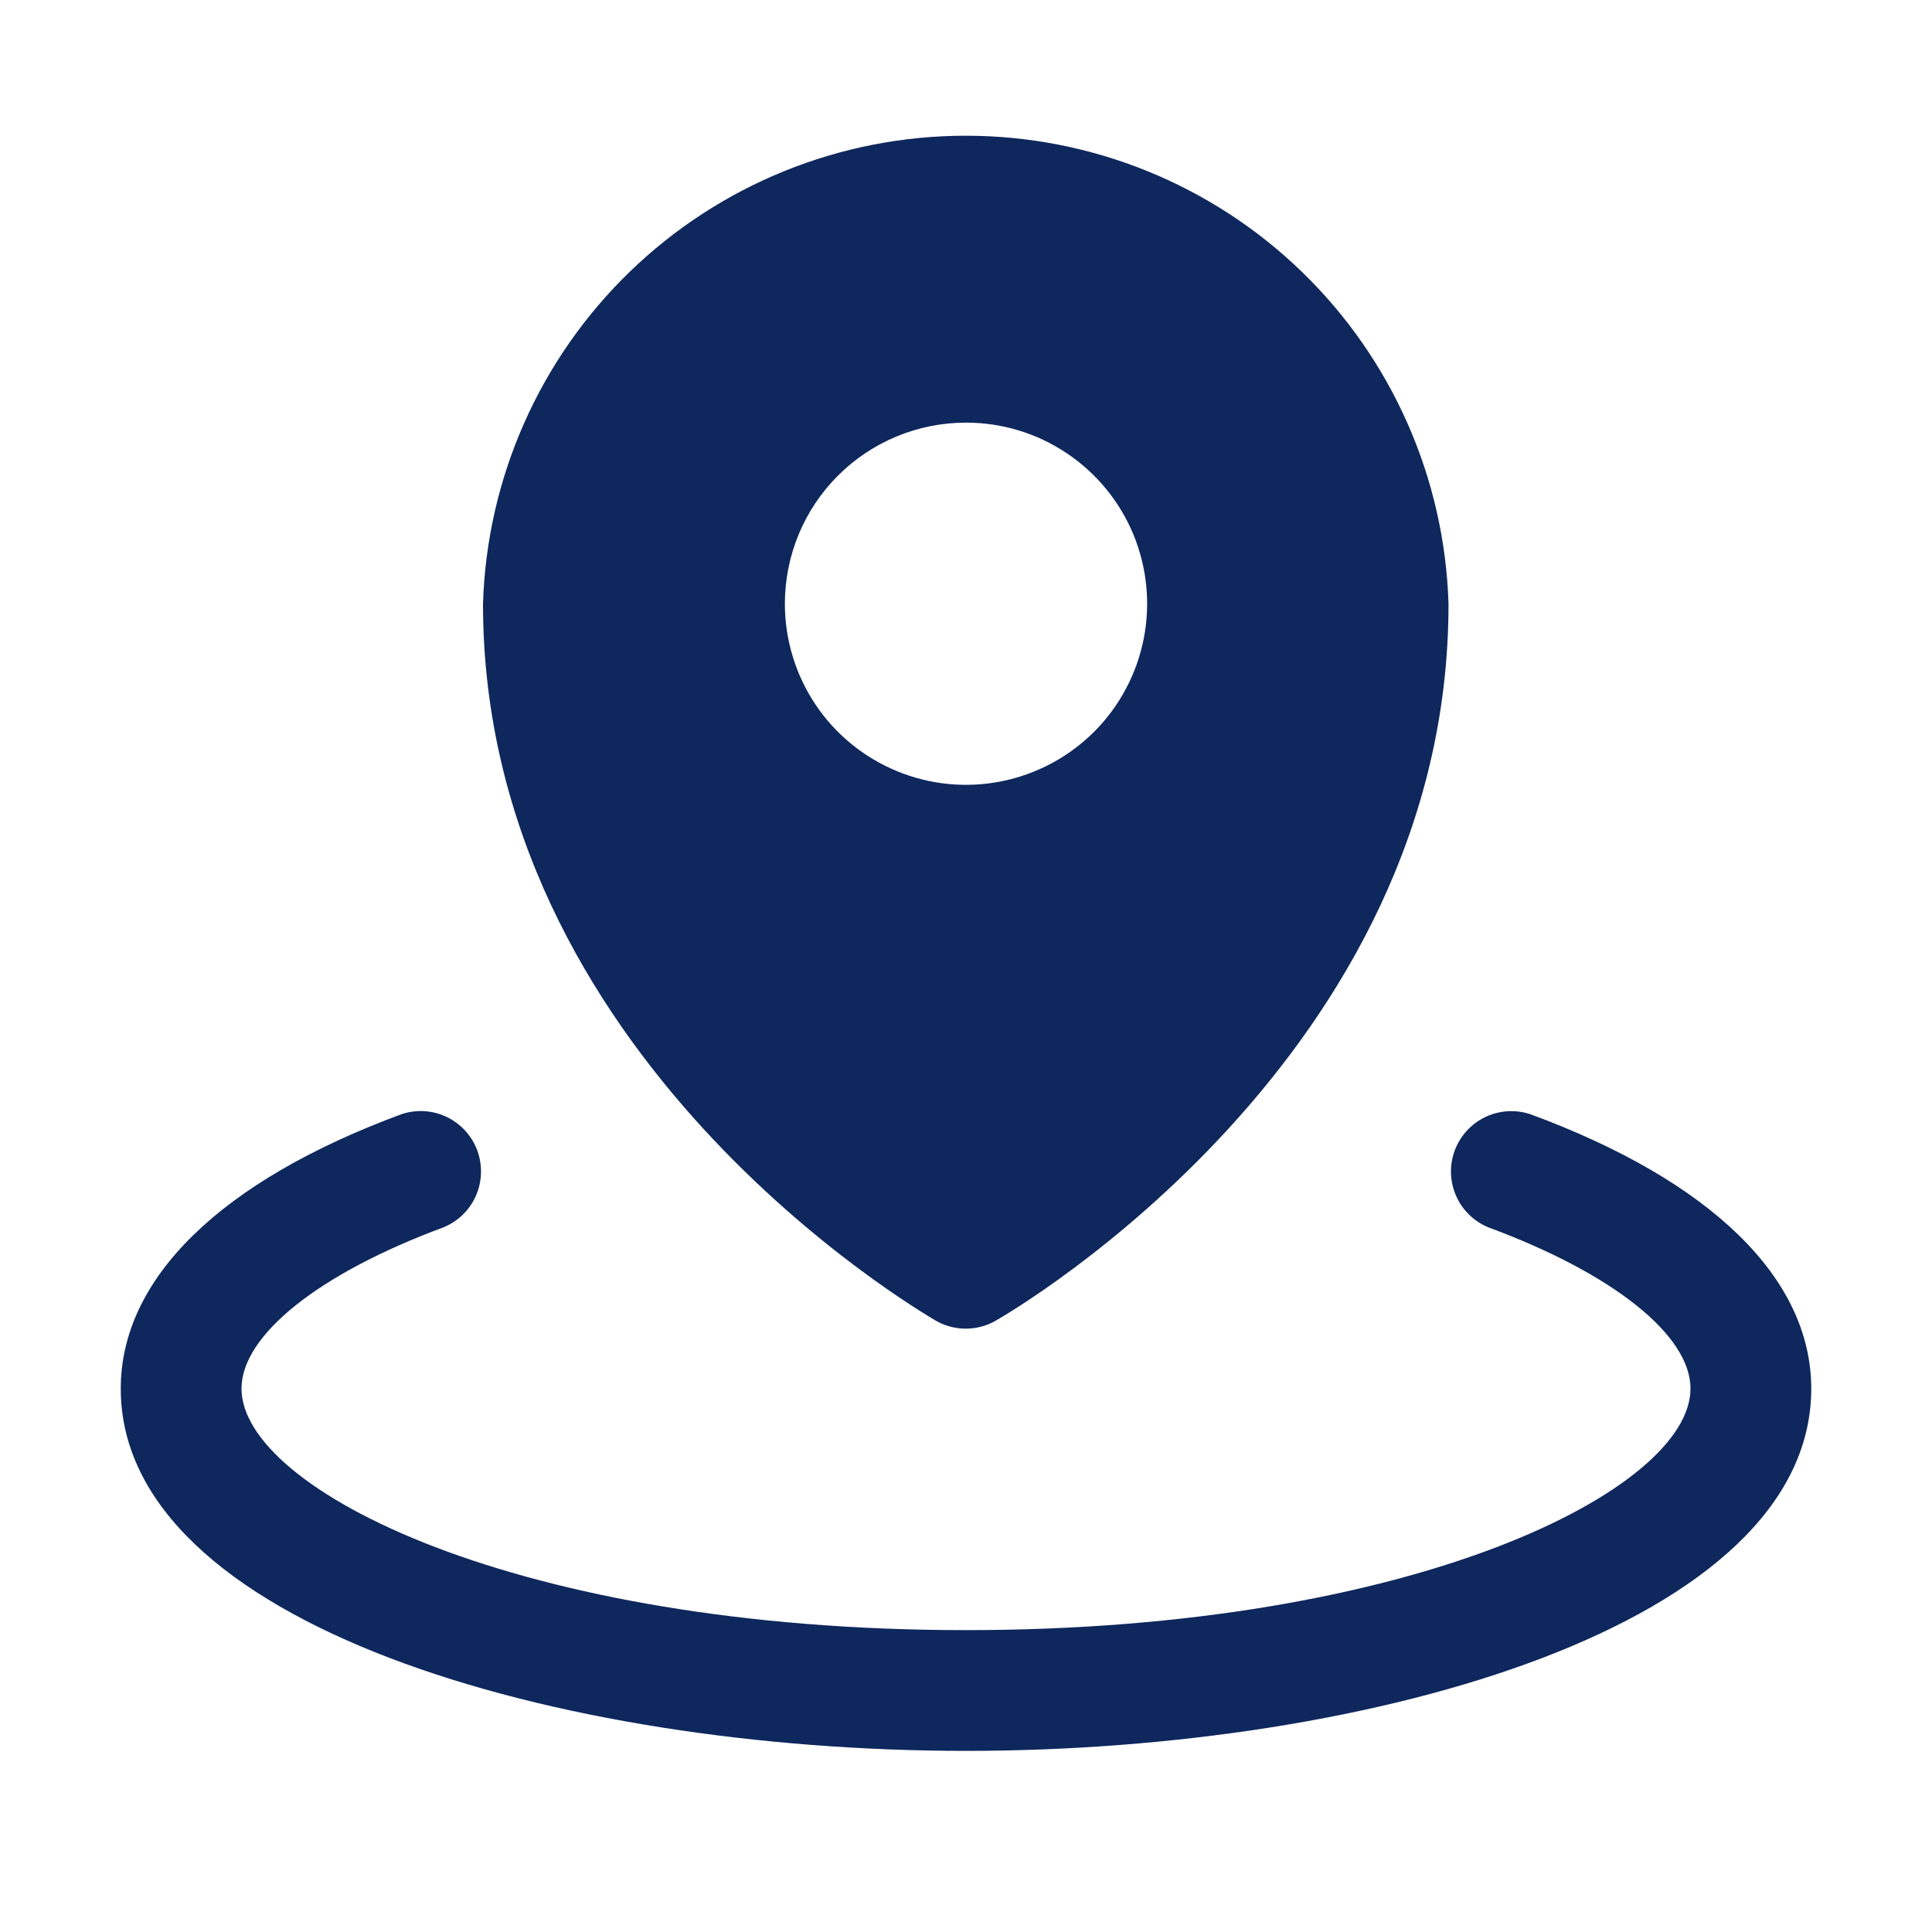 <svg width="24" height="24" viewBox="0 0 24 24" fill="none" xmlns="http://www.w3.org/2000/svg">
<path d="M11.625 16.406C11.738 16.471 11.867 16.505 11.997 16.505C12.128 16.505 12.256 16.471 12.369 16.406C12.599 16.274 17.994 13.124 17.994 7.504C17.947 5.945 17.295 4.466 16.176 3.38C15.057 2.294 13.559 1.686 11.999 1.686C10.44 1.685 8.942 2.292 7.822 3.377C6.702 4.462 6.048 5.941 6 7.5C6 13.124 11.398 16.269 11.625 16.406ZM12 5.25C12.445 5.25 12.88 5.381 13.25 5.629C13.62 5.876 13.908 6.227 14.079 6.638C14.249 7.05 14.294 7.502 14.207 7.938C14.12 8.375 13.906 8.776 13.591 9.091C13.276 9.405 12.875 9.619 12.439 9.706C12.002 9.793 11.55 9.749 11.139 9.578C10.728 9.408 10.376 9.12 10.129 8.75C9.882 8.38 9.75 7.945 9.75 7.5C9.75 6.903 9.987 6.33 10.409 5.909C10.831 5.487 11.403 5.25 12 5.25ZM22.5 17.25C22.5 20.173 17.09 21.75 12 21.75C6.91 21.75 1.5 20.173 1.5 17.25C1.5 15.882 2.739 14.671 4.99 13.84C5.175 13.779 5.376 13.792 5.551 13.876C5.726 13.961 5.862 14.11 5.929 14.292C5.996 14.475 5.99 14.676 5.912 14.854C5.834 15.032 5.69 15.172 5.51 15.246C3.962 15.819 3 16.586 3 17.25C3 18.502 6.424 20.25 12 20.25C17.576 20.25 21 18.502 21 17.25C21 16.586 20.038 15.819 18.49 15.247C18.31 15.173 18.166 15.033 18.088 14.855C18.01 14.677 18.003 14.475 18.071 14.293C18.138 14.111 18.274 13.962 18.449 13.877C18.624 13.793 18.825 13.78 19.01 13.841C21.261 14.671 22.5 15.882 22.5 17.25Z" fill="#0E275D"/>
</svg>
